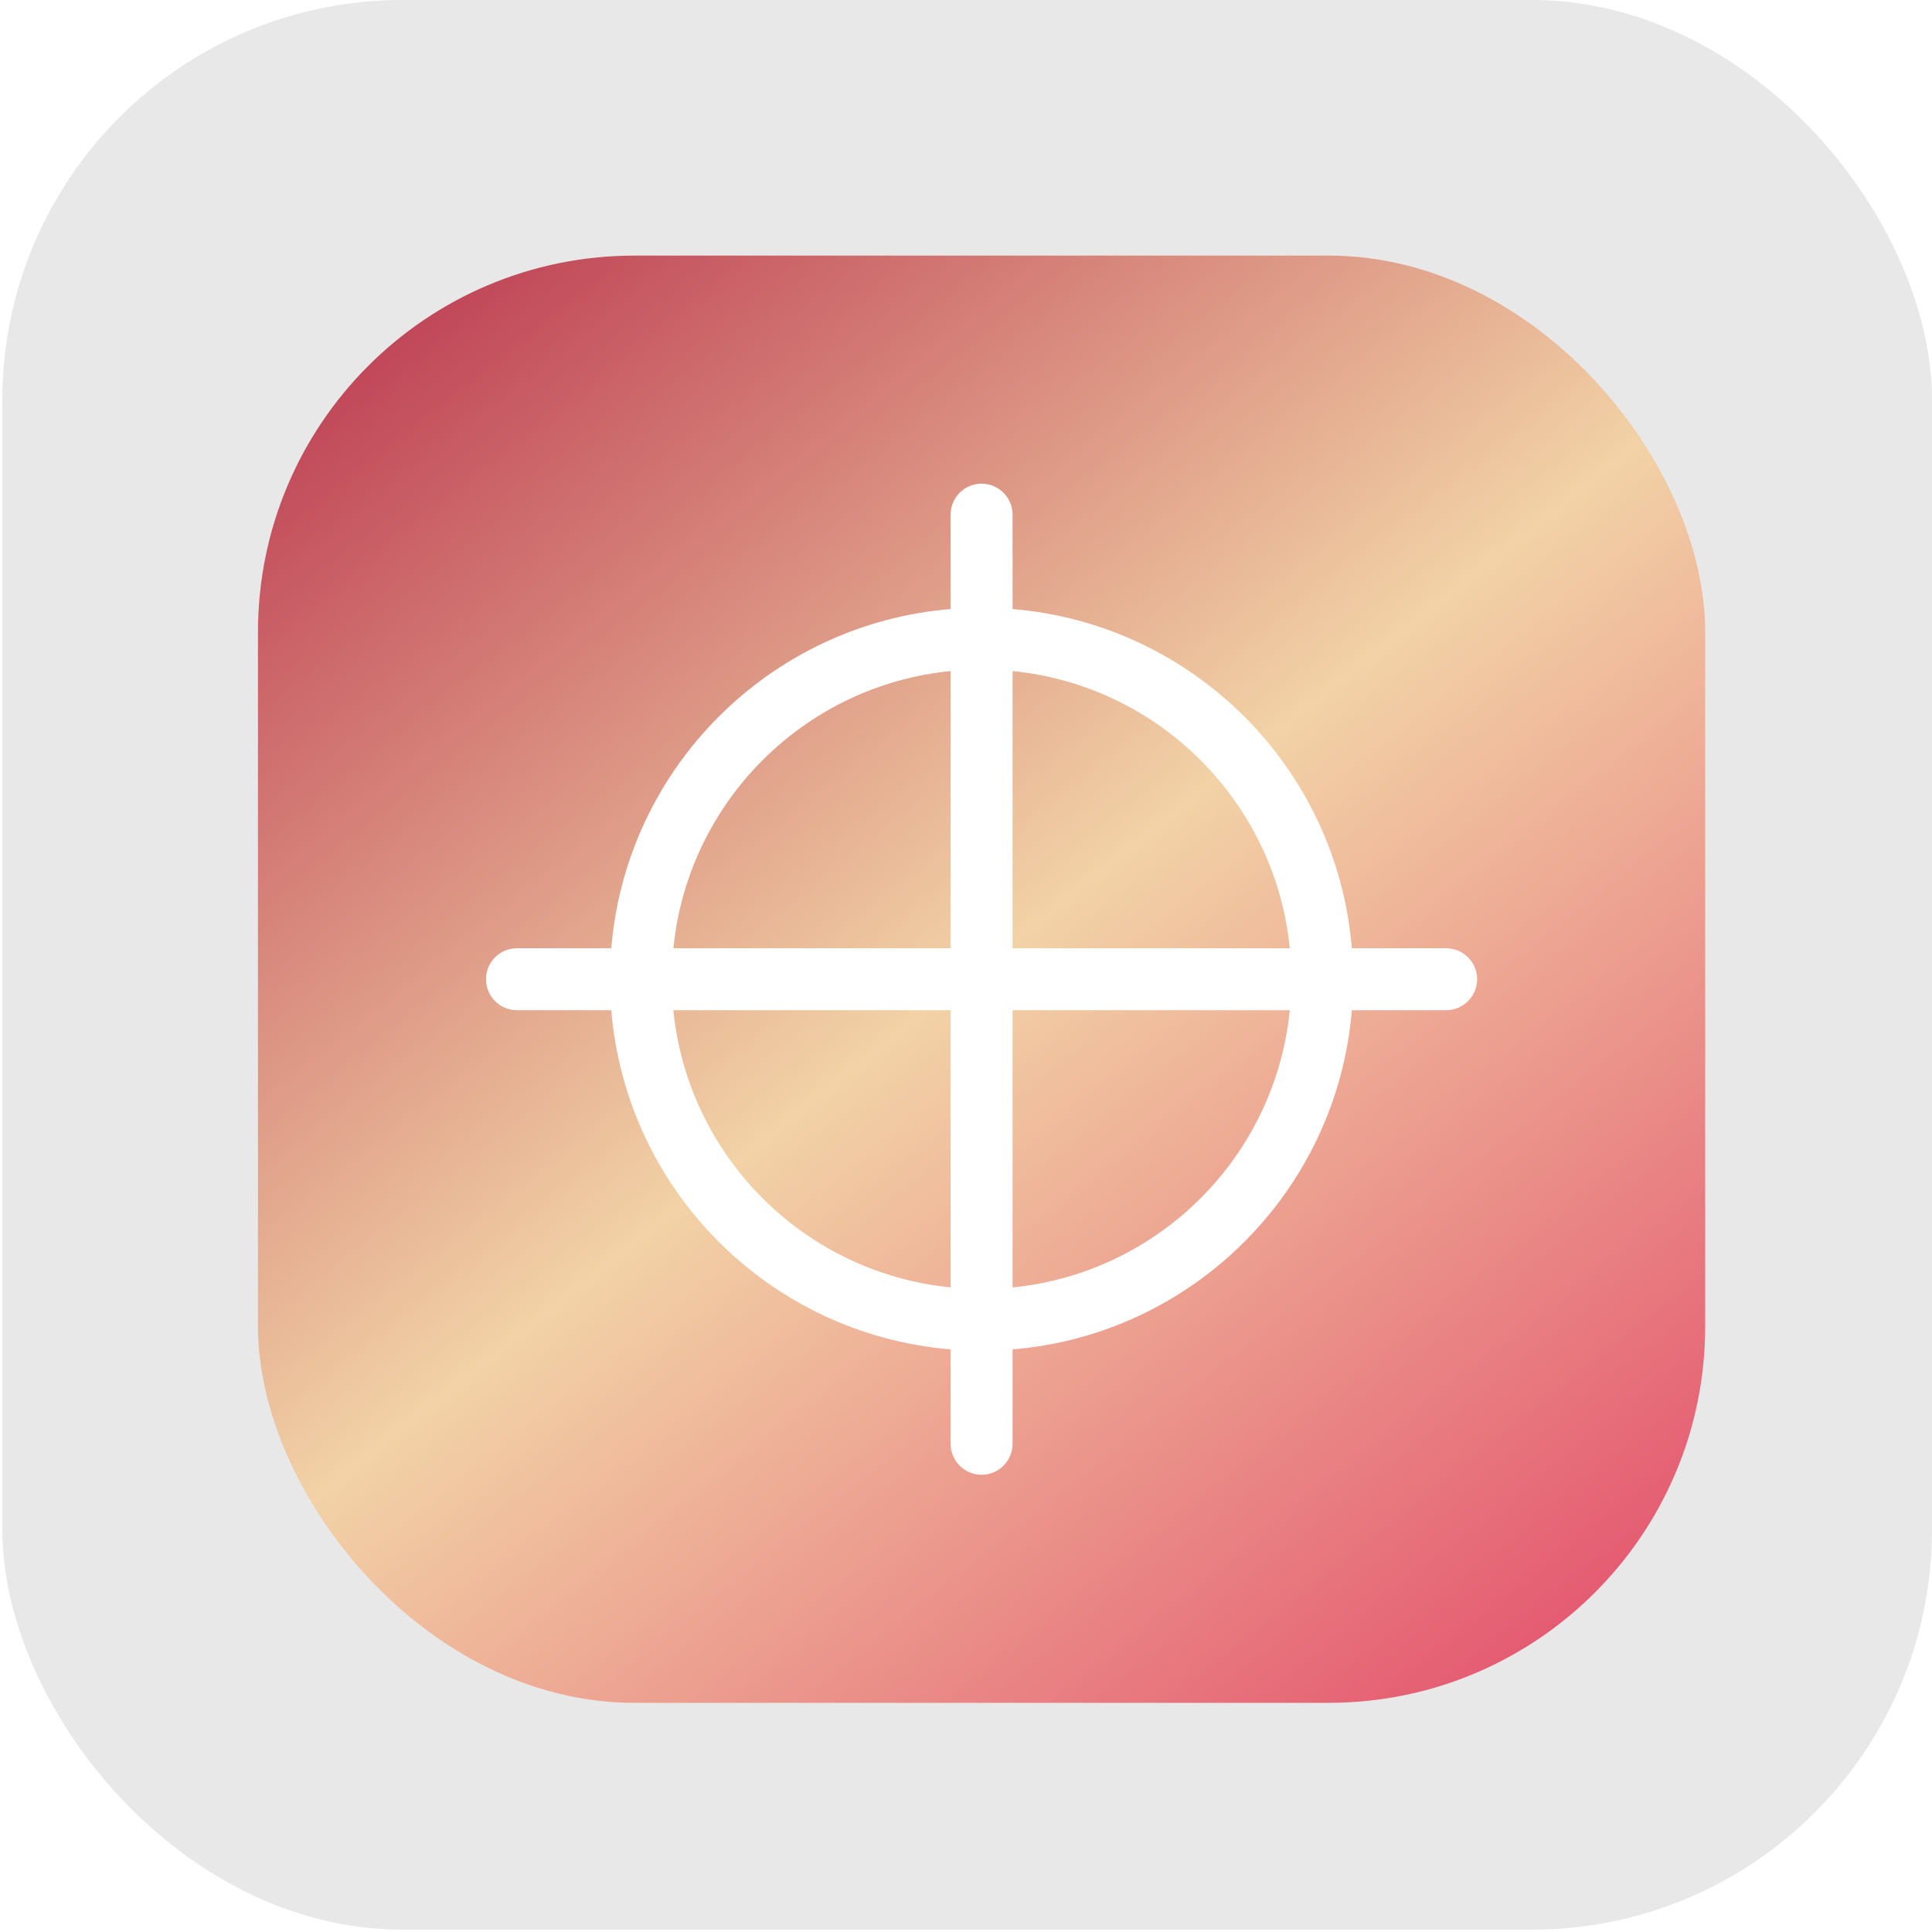 <svg width="264" height="264" viewBox="0 0 264 264" fill="none" xmlns="http://www.w3.org/2000/svg">
<g filter="url(#filter0_b_39_5212)">
<rect x="0.323" width="263.677" height="263.677" rx="54.665" fill="#B0B0B0" fill-opacity="0.3"/>
<rect x="35.251" y="34.927" width="197.757" height="197.757" rx="51.449" fill="url(#paint0_linear_39_5212)"/>
<g clip-path="url(#clip0_39_5212)">
<path d="M197.611 129.574H184.724C182.689 104.905 163.026 85.264 138.362 83.224V70.324C138.362 67.988 136.466 66.092 134.129 66.092C131.793 66.092 129.897 67.988 129.897 70.324V83.224C105.233 85.264 85.57 104.905 83.53 129.574H70.643C68.307 129.574 66.411 131.47 66.411 133.806C66.411 136.142 68.307 138.038 70.643 138.038H83.53C85.566 162.703 105.233 182.349 129.897 184.388V197.288C129.897 199.624 131.793 201.52 134.129 201.52C136.466 201.52 138.362 199.624 138.362 197.288V184.388C163.026 182.349 182.689 162.707 184.724 138.038H197.611C199.947 138.038 201.843 136.142 201.843 133.806C201.843 131.47 199.947 129.574 197.611 129.574ZM129.897 91.697V129.574H92.016C94.001 109.577 109.901 93.677 129.897 91.697ZM92.011 138.038H129.893V175.916C109.896 173.931 93.996 158.031 92.011 138.038ZM138.362 175.92V138.038H176.243C174.258 158.035 158.358 173.939 138.362 175.92ZM138.362 129.574V91.697C158.358 93.681 174.263 109.581 176.243 129.574H138.362Z" fill="white"/>
</g>
</g>
<defs>
<filter id="filter0_b_39_5212" x="-52.412" y="-52.735" width="369.147" height="369.147" filterUnits="userSpaceOnUse" color-interpolation-filters="sRGB">
<feFlood flood-opacity="0" result="BackgroundImageFix"/>
<feGaussianBlur in="BackgroundImageFix" stdDeviation="26.368"/>
<feComposite in2="SourceAlpha" operator="in" result="effect1_backgroundBlur_39_5212"/>
<feBlend mode="normal" in="SourceGraphic" in2="effect1_backgroundBlur_39_5212" result="shape"/>
</filter>
<linearGradient id="paint0_linear_39_5212" x1="13.186" y1="-19.294" x2="252.199" y2="280.842" gradientUnits="userSpaceOnUse">
<stop offset="0.096" stop-color="#B0183E"/>
<stop offset="0.505" stop-color="#F2D2A6"/>
<stop offset="0.9" stop-color="#E13C64"/>
</linearGradient>
<clipPath id="clip0_39_5212">
<rect width="135.428" height="135.428" fill="white" transform="translate(66.415 66.092)"/>
</clipPath>
</defs>
</svg>

